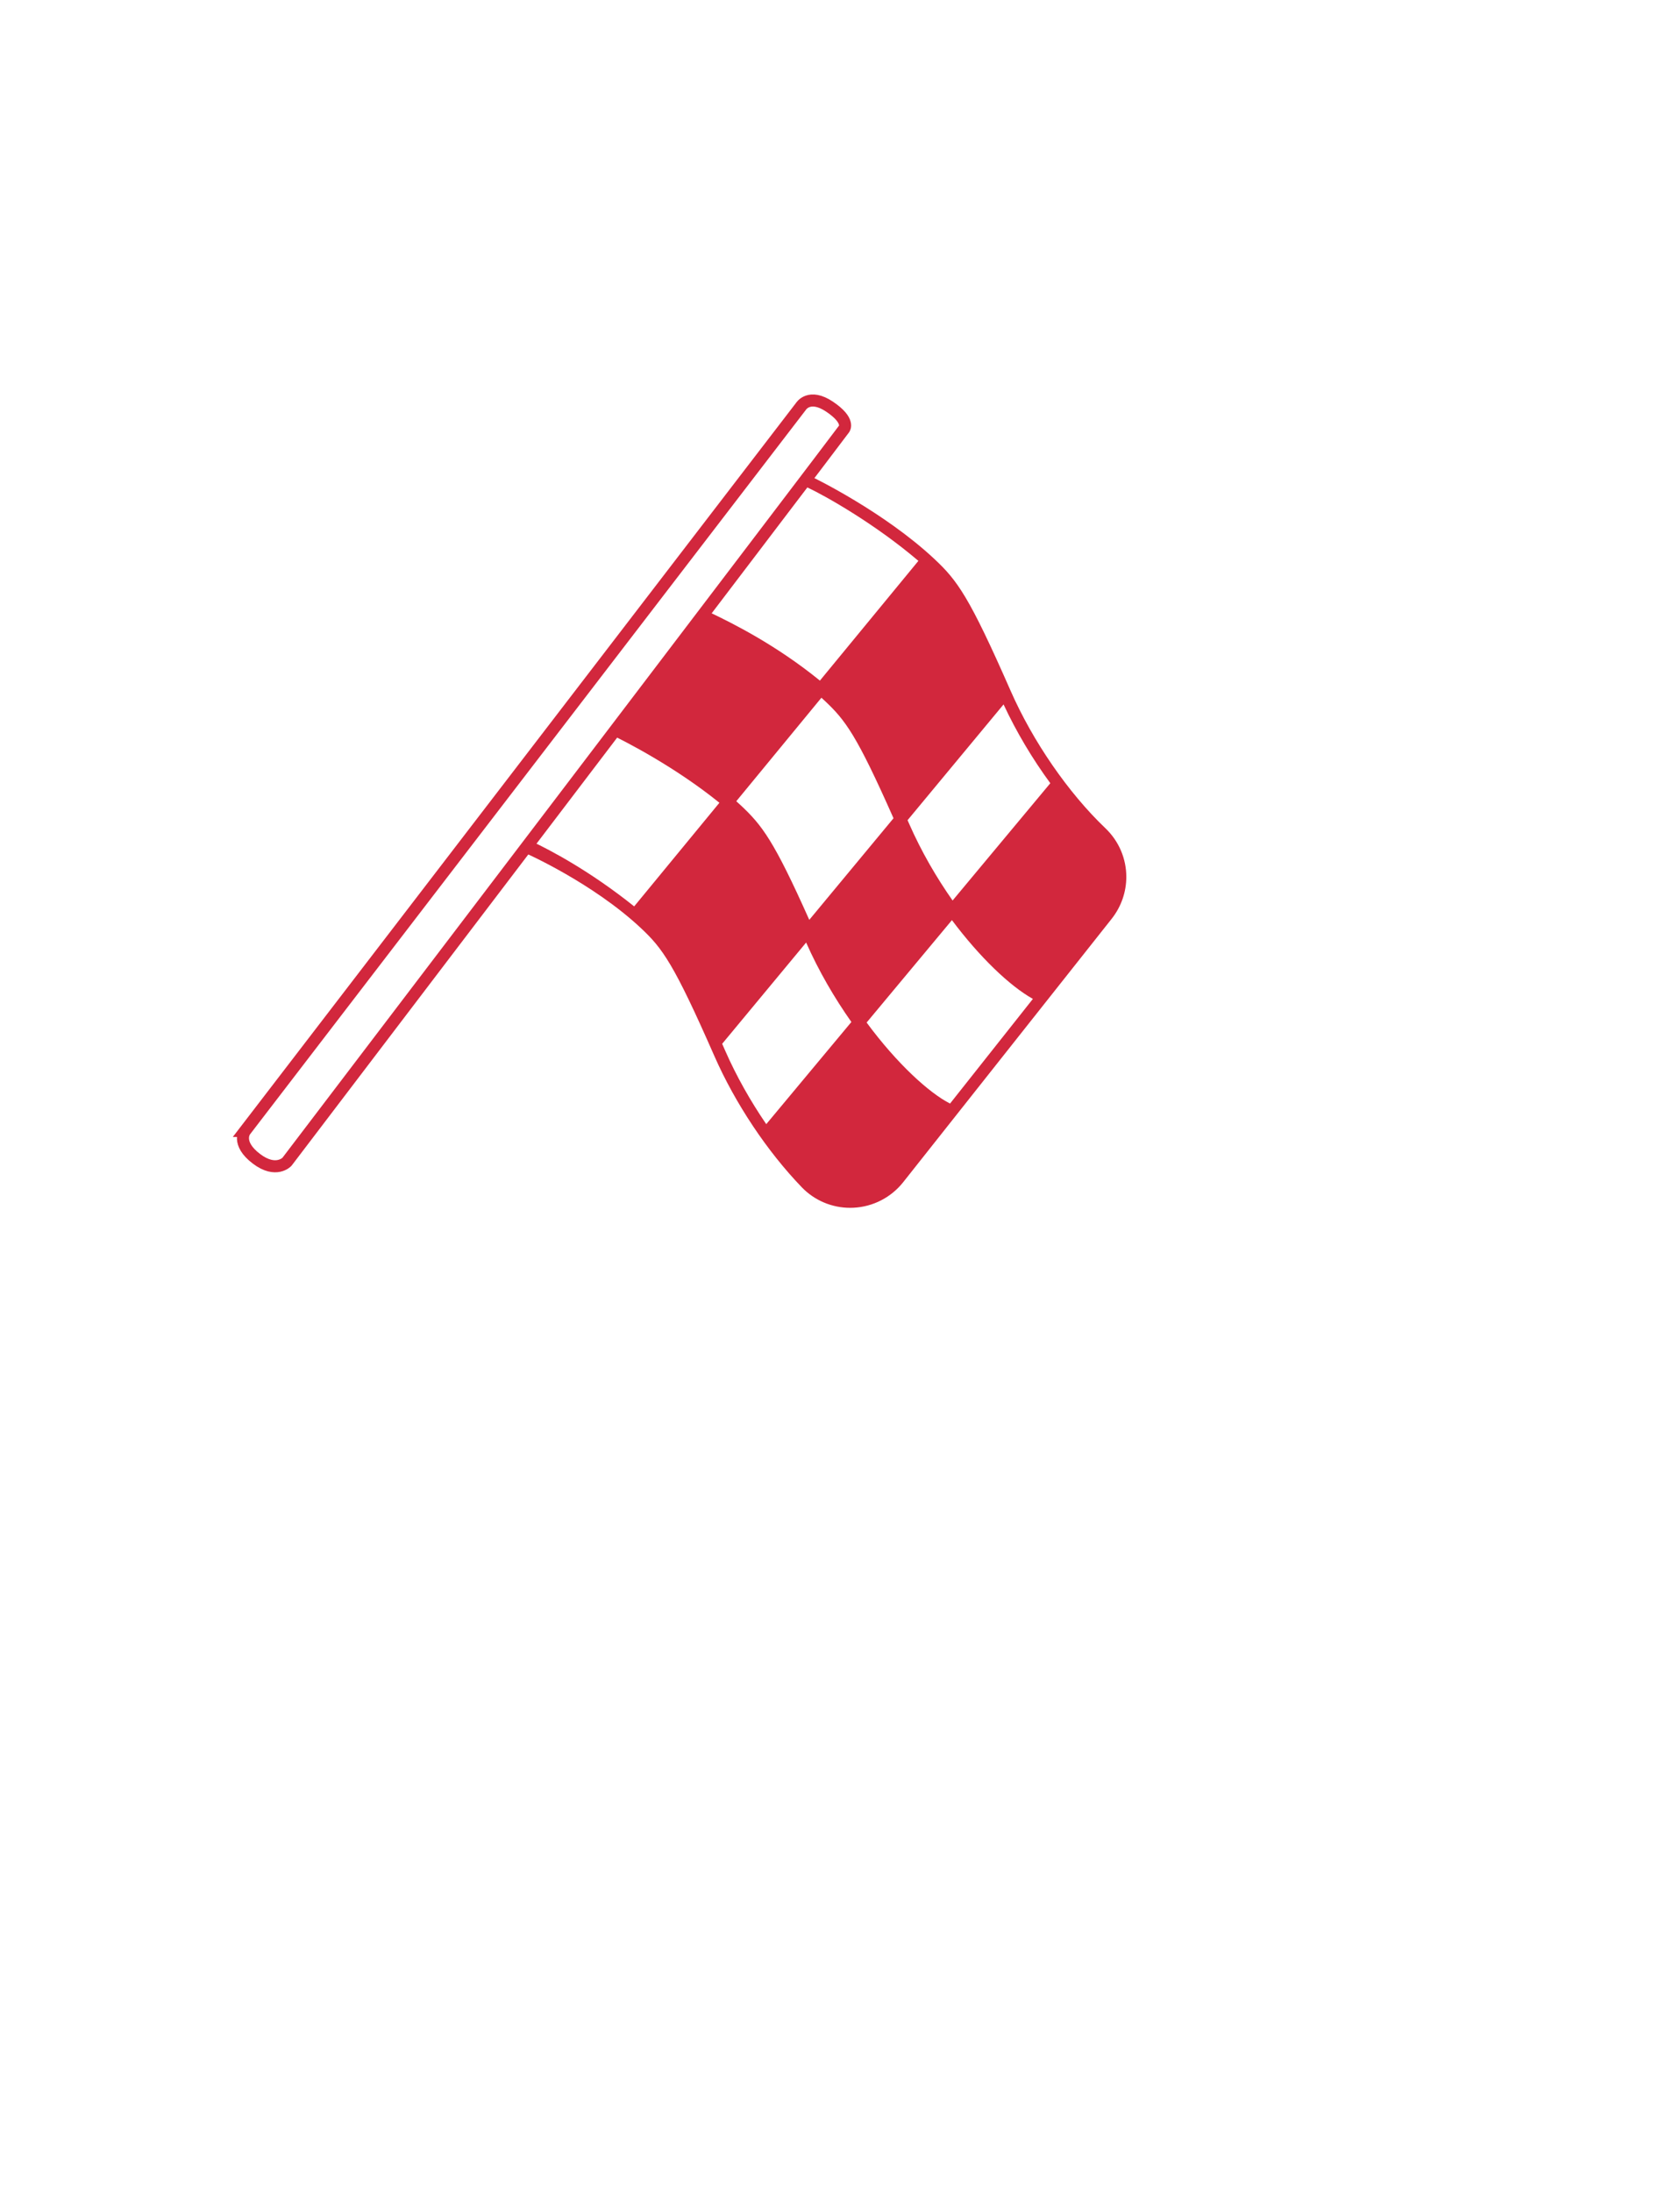 <?xml version="1.0" encoding="UTF-8"?>
<svg xmlns="http://www.w3.org/2000/svg" viewBox="0 0 1393.09 1817.45">
  <defs>
    <style>
      .cls-1 {
        fill: #d2273d;
      }

      .cls-2 {
        fill: none;
        stroke: #d2273d;
        stroke-miterlimit: 10;
        stroke-width: 10px;
      }
    </style>
  </defs>
  <g id="flag_outline" data-name="flag outline">
    <path class="cls-1" d="M916.61,686.8c-30.77-29.36-60.15-71.99-78.61-114.01-34.32-78.15-44.1-91.41-63.33-109.39-41.33-38.64-99.22-66.99-102.56-68.5h-6.24l-234.45,309.26,3.88,3.11c.81.36,55.92,24.75,96.04,62.25,18.1,16.93,27.43,29.67,60.99,106.1,17.28,39.34,43.74,79.06,72.57,108.97,10.5,10.89,24.98,17,40.07,17,.91,0,1.82-.02,2.73-.07,16.18-.78,31.22-8.52,41.27-21.22l172.8-218.33c8.17-10.33,12.19-22.61,12.19-34.82,0-14.75-5.86-29.38-17.35-40.35ZM870.94,649.48l-81.03,97.26c-13.25-18.86-25.83-40.4-36.08-63.74-.43-.97-.84-1.91-1.26-2.86l79.6-96c10.61,22.76,23.89,45.06,38.77,65.34ZM614.03,667.59c-1.13-1.06-2.3-2.11-3.49-3.17l70.59-85.82c.87.77,1.72,1.55,2.54,2.32,17.41,16.27,26.71,28.69,57.25,97.61l-69.85,84.25c-29.33-65.68-39.06-78.38-57.04-95.19ZM669.28,404.1c15.07,7.08,55.93,30.06,92.27,61l-81.67,99.29c-36.52-29.73-73.1-47.88-90.99-56.39l80.39-103.9ZM525.87,751.62c-36.14-28.92-68.4-46.12-85.78-54.32l64.21-89.28c14.53,6.84,55.58,28.03,92.25,57.67l-70.68,85.93ZM601.49,871.6c-.91-2.06-1.79-4.06-2.66-6.03l69.63-83.98c10.37,23.49,23.46,45.93,37.52,65.89l-70.59,84.72c-13.19-19.28-24.84-39.98-33.9-60.6ZM787.8,915.12c-17.2-8.71-43.98-33.02-69.18-67.19l70.74-84.91c23.04,30.75,47.85,54.5,67.13,65.32l-68.69,86.78Z"/>
  </g>
  <g id="stick">
    <path class="cls-2" d="M203.19,937.81l461.01-600.86s6.83-11.14,23.88.4c17.23,11.66,11.91,18.25,11.91,18.25-3.55,5.17-462.04,607.81-462.04,607.81,0,0-9.02,9.81-25.21-2.42-17.29-13.06-9.54-23.18-9.54-23.18Z"/>
  </g>
</svg>